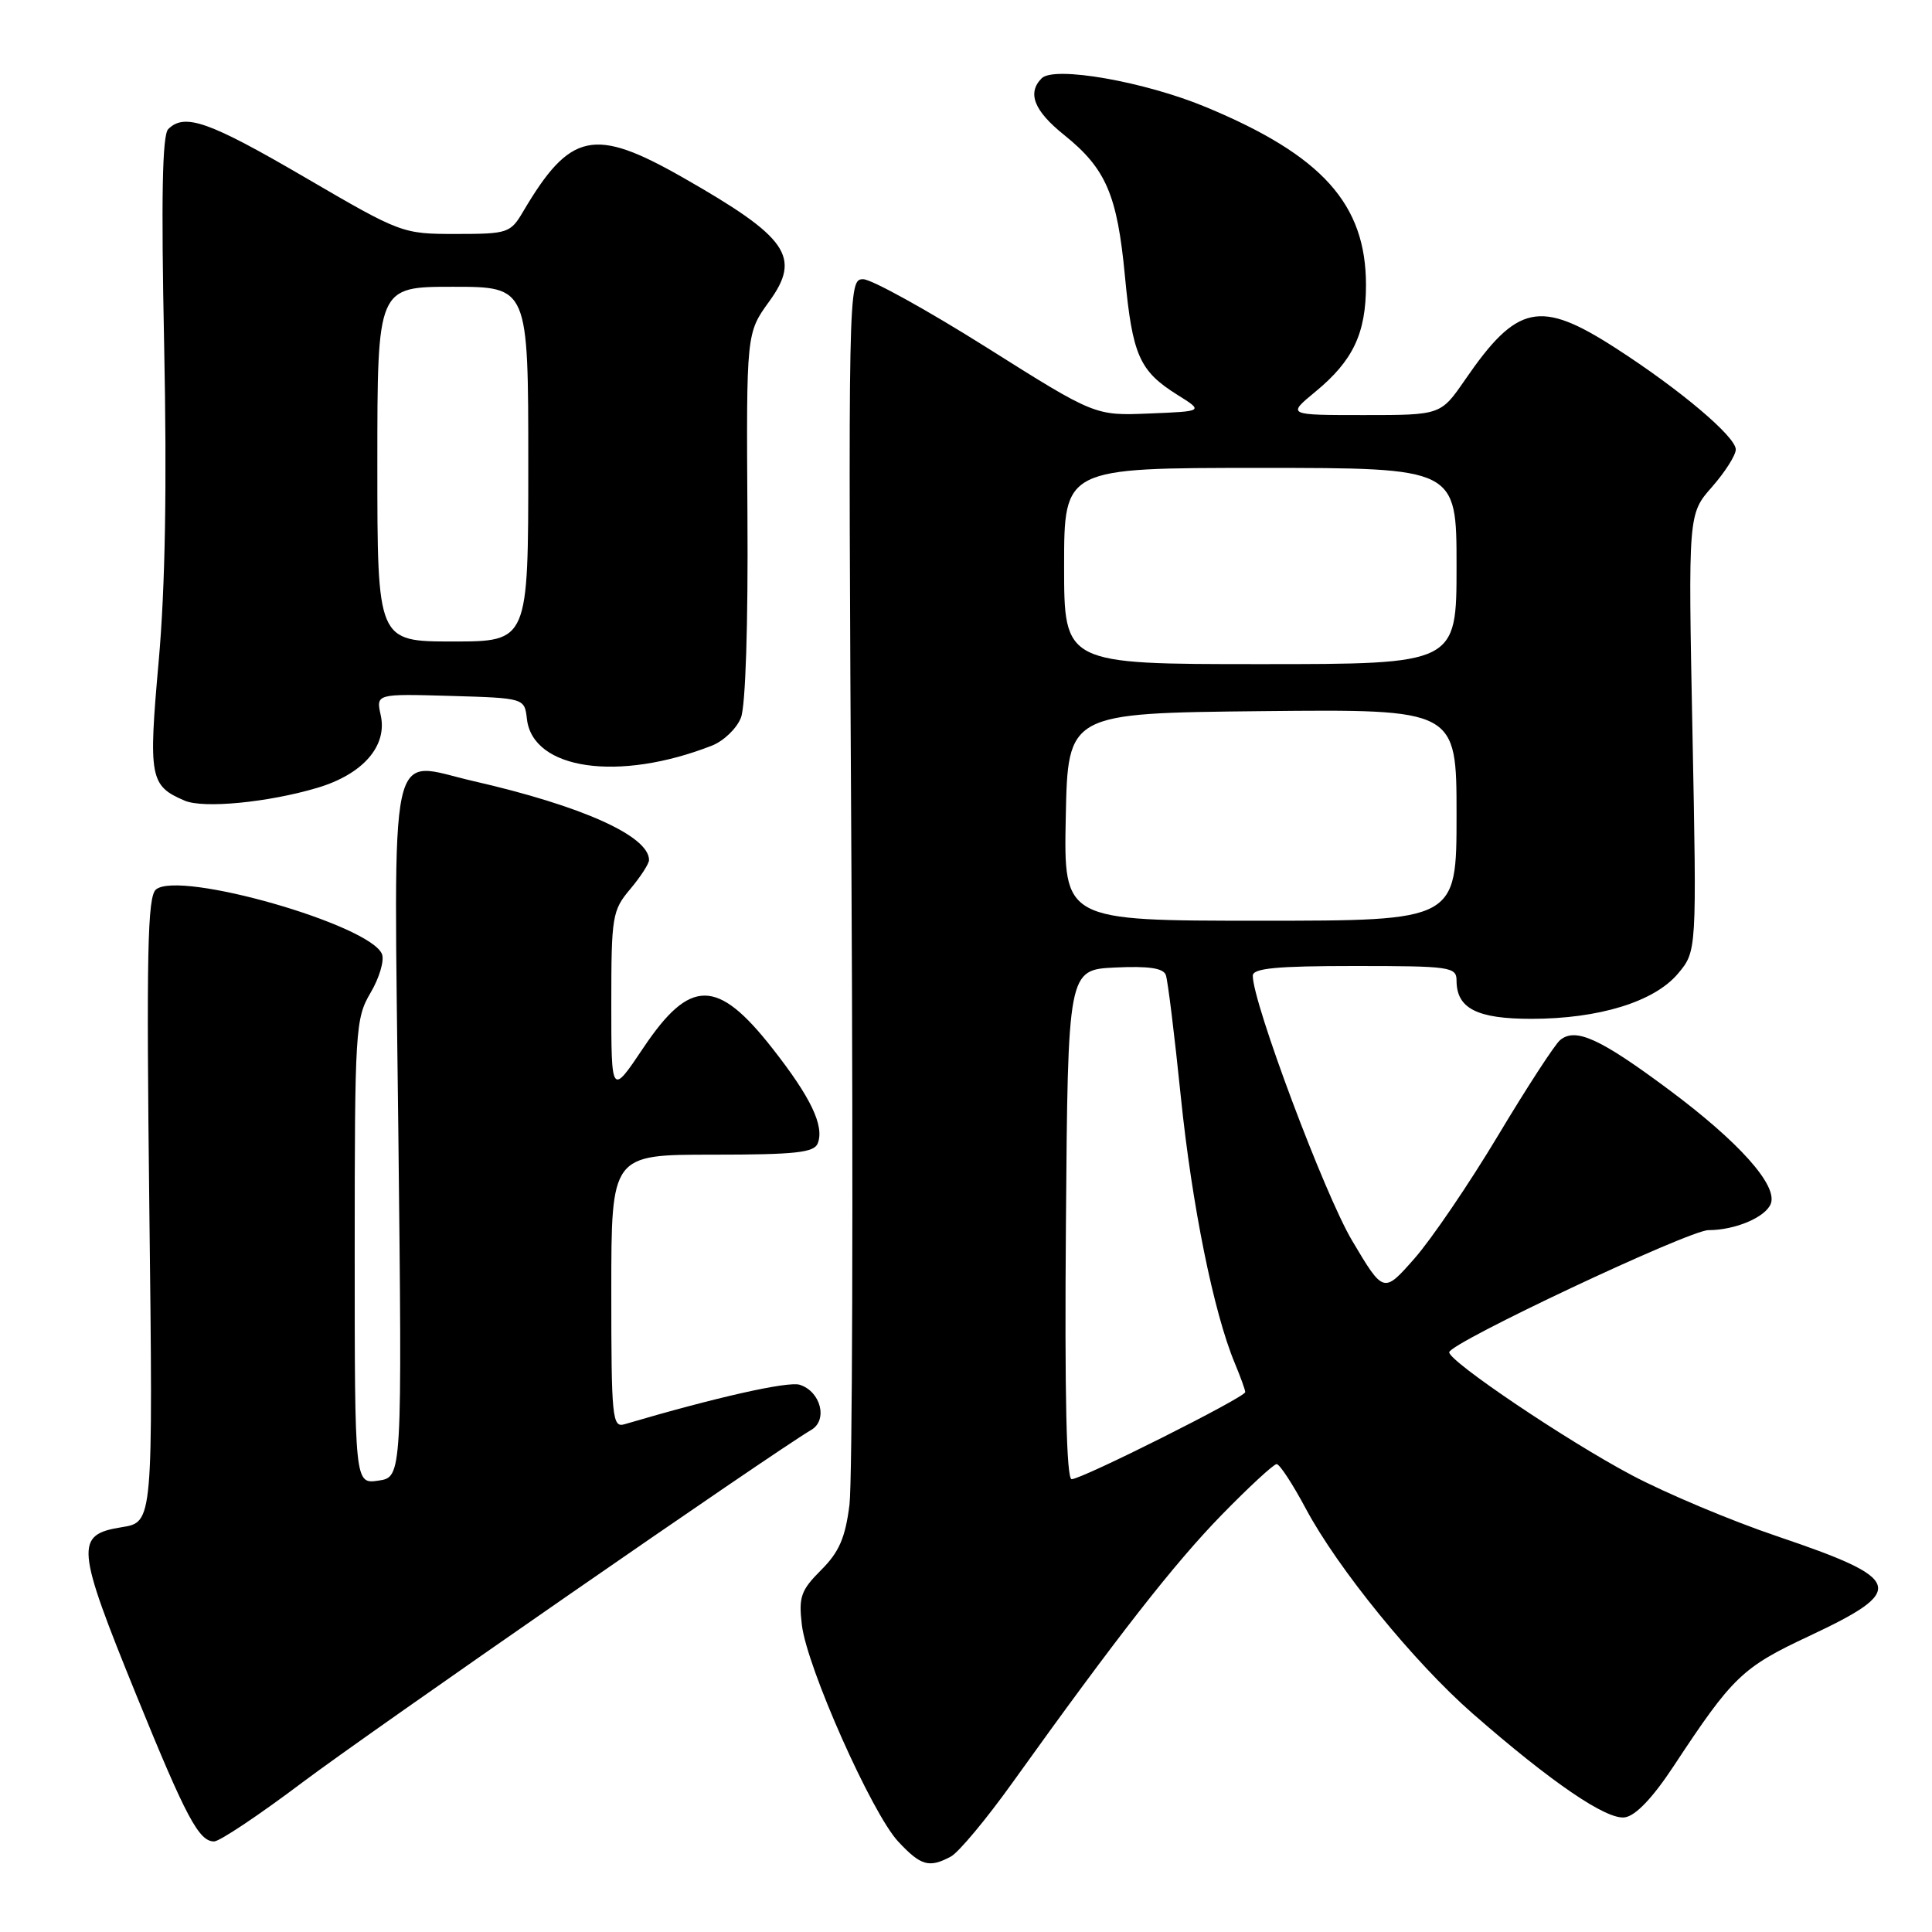 <?xml version="1.0" encoding="UTF-8" standalone="no"?>
<!DOCTYPE svg PUBLIC "-//W3C//DTD SVG 1.1//EN" "http://www.w3.org/Graphics/SVG/1.1/DTD/svg11.dtd" >
<svg xmlns="http://www.w3.org/2000/svg" xmlns:xlink="http://www.w3.org/1999/xlink" version="1.1" viewBox="0 0 256 256">
 <g >
 <path fill="currentColor"
d=" M 126.00 246.00 C 127.02 245.45 130.68 241.07 134.13 236.25 C 148.03 216.85 155.59 207.18 161.86 200.75 C 165.48 197.04 168.77 194.00 169.16 194.00 C 169.56 194.00 171.29 196.65 173.02 199.89 C 177.26 207.84 187.39 220.28 195.14 227.06 C 205.55 236.16 212.87 241.16 215.29 240.81 C 216.73 240.61 218.99 238.23 221.78 234.00 C 229.59 222.15 230.85 220.94 239.71 216.79 C 252.74 210.68 252.29 209.25 235.50 203.57 C 229.45 201.53 220.76 197.88 216.20 195.46 C 207.62 190.92 191.98 180.38 192.03 179.18 C 192.08 177.95 223.82 163.00 226.38 163.00 C 229.92 163.00 233.95 161.29 234.64 159.50 C 235.57 157.06 230.42 151.30 221.12 144.38 C 212.00 137.59 208.76 136.12 206.72 137.82 C 206.02 138.40 202.32 144.09 198.49 150.48 C 194.66 156.87 189.68 164.19 187.43 166.75 C 183.33 171.41 183.33 171.41 179.15 164.37 C 175.51 158.24 166.00 132.88 166.00 129.29 C 166.00 128.30 169.13 128.00 179.50 128.00 C 192.17 128.00 193.00 128.12 193.00 129.93 C 193.00 133.62 195.70 135.00 202.89 135.00 C 211.87 135.00 219.20 132.74 222.34 129.01 C 224.83 126.04 224.83 126.04 224.26 97.08 C 223.69 68.11 223.69 68.11 226.85 64.52 C 228.58 62.55 230.00 60.31 230.00 59.56 C 230.00 57.86 222.60 51.61 214.09 46.13 C 204.05 39.65 201.02 40.29 194.11 50.35 C 190.90 55.00 190.90 55.00 180.72 55.00 C 170.54 55.00 170.54 55.00 174.29 51.91 C 179.29 47.79 181.00 44.18 181.00 37.76 C 181.00 27.05 175.21 20.60 159.82 14.20 C 151.69 10.81 139.69 8.71 138.03 10.37 C 136.08 12.32 137.01 14.68 141.00 17.88 C 146.55 22.34 148.04 25.80 149.06 36.59 C 150.05 47.06 150.97 49.16 156.00 52.31 C 159.50 54.50 159.50 54.50 152.29 54.79 C 145.09 55.09 145.09 55.09 130.73 46.04 C 122.83 41.07 115.47 37.00 114.38 37.00 C 112.39 37.00 112.38 37.56 112.82 115.38 C 113.06 158.50 112.94 196.29 112.56 199.38 C 112.01 203.76 111.19 205.66 108.80 208.04 C 106.12 210.72 105.81 211.61 106.25 215.30 C 106.91 220.91 115.52 240.27 119.02 244.02 C 122.02 247.23 123.11 247.55 126.00 246.00 Z  M 40.11 236.15 C 49.01 229.46 102.31 192.53 107.51 189.46 C 109.72 188.16 108.75 184.37 105.97 183.49 C 104.42 183.00 94.86 185.15 82.75 188.72 C 81.13 189.20 81.00 187.90 81.00 171.12 C 81.00 153.00 81.00 153.00 94.39 153.00 C 105.41 153.00 107.89 152.73 108.36 151.49 C 109.25 149.18 107.43 145.38 102.32 138.88 C 95.05 129.61 91.44 129.61 85.25 138.84 C 81.00 145.18 81.00 145.18 81.00 132.99 C 81.00 121.43 81.13 120.63 83.50 117.82 C 84.88 116.18 86.00 114.45 86.00 113.96 C 86.00 110.78 77.12 106.79 62.73 103.50 C 51.28 100.88 52.19 96.64 52.78 149.83 C 53.29 195.73 53.29 195.73 50.14 196.19 C 47.00 196.65 47.00 196.65 47.00 165.88 C 47.00 136.41 47.09 134.96 49.10 131.55 C 50.26 129.59 50.94 127.29 50.62 126.44 C 49.12 122.55 23.77 115.29 20.67 117.86 C 19.54 118.80 19.39 126.22 19.79 160.35 C 20.28 201.70 20.28 201.70 16.14 202.36 C 9.90 203.36 10.04 204.89 18.13 224.77 C 24.66 240.82 26.36 244.00 28.37 244.00 C 29.10 244.00 34.38 240.47 40.11 236.15 Z  M 42.05 104.39 C 48.07 102.60 51.35 98.86 50.45 94.78 C 49.82 91.93 49.82 91.93 59.66 92.21 C 69.50 92.50 69.50 92.50 69.82 95.27 C 70.59 102.00 81.97 103.64 94.33 98.80 C 95.89 98.19 97.63 96.52 98.18 95.09 C 98.79 93.55 99.14 82.71 99.04 68.32 C 98.89 44.14 98.89 44.14 101.92 39.95 C 106.21 34.04 104.41 31.46 90.48 23.52 C 78.71 16.81 75.55 17.48 69.32 28.03 C 67.64 30.88 67.29 31.00 60.41 31.00 C 53.31 31.00 53.15 30.94 40.40 23.50 C 27.70 16.09 24.46 14.94 22.29 17.11 C 21.50 17.90 21.35 26.22 21.75 45.70 C 22.13 64.36 21.90 77.81 21.03 87.58 C 19.65 103.04 19.85 104.12 24.47 106.09 C 26.96 107.16 35.53 106.33 42.05 104.39 Z  M 141.24 162.25 C 141.50 128.50 141.50 128.50 147.76 128.20 C 152.21 127.99 154.16 128.28 154.48 129.20 C 154.74 129.92 155.63 137.15 156.46 145.28 C 157.94 159.72 160.82 173.93 163.61 180.61 C 164.37 182.44 165.00 184.17 165.00 184.46 C 165.00 185.14 143.36 196.00 142.00 196.00 C 141.31 196.00 141.06 184.91 141.24 162.25 Z  M 141.22 108.25 C 141.50 94.50 141.50 94.50 167.25 94.23 C 193.00 93.97 193.00 93.97 193.00 107.98 C 193.00 122.00 193.00 122.00 166.97 122.00 C 140.94 122.00 140.94 122.00 141.22 108.25 Z  M 141.00 75.00 C 141.00 62.00 141.00 62.00 167.00 62.00 C 193.00 62.00 193.00 62.00 193.00 75.00 C 193.00 88.00 193.00 88.00 167.00 88.00 C 141.00 88.00 141.00 88.00 141.00 75.00 Z  M 50.00 61.50 C 50.00 38.00 50.00 38.00 60.00 38.00 C 70.00 38.00 70.00 38.00 70.00 61.50 C 70.00 85.00 70.00 85.00 60.00 85.00 C 50.00 85.00 50.00 85.00 50.00 61.50 Z "/>
</g>
</svg>